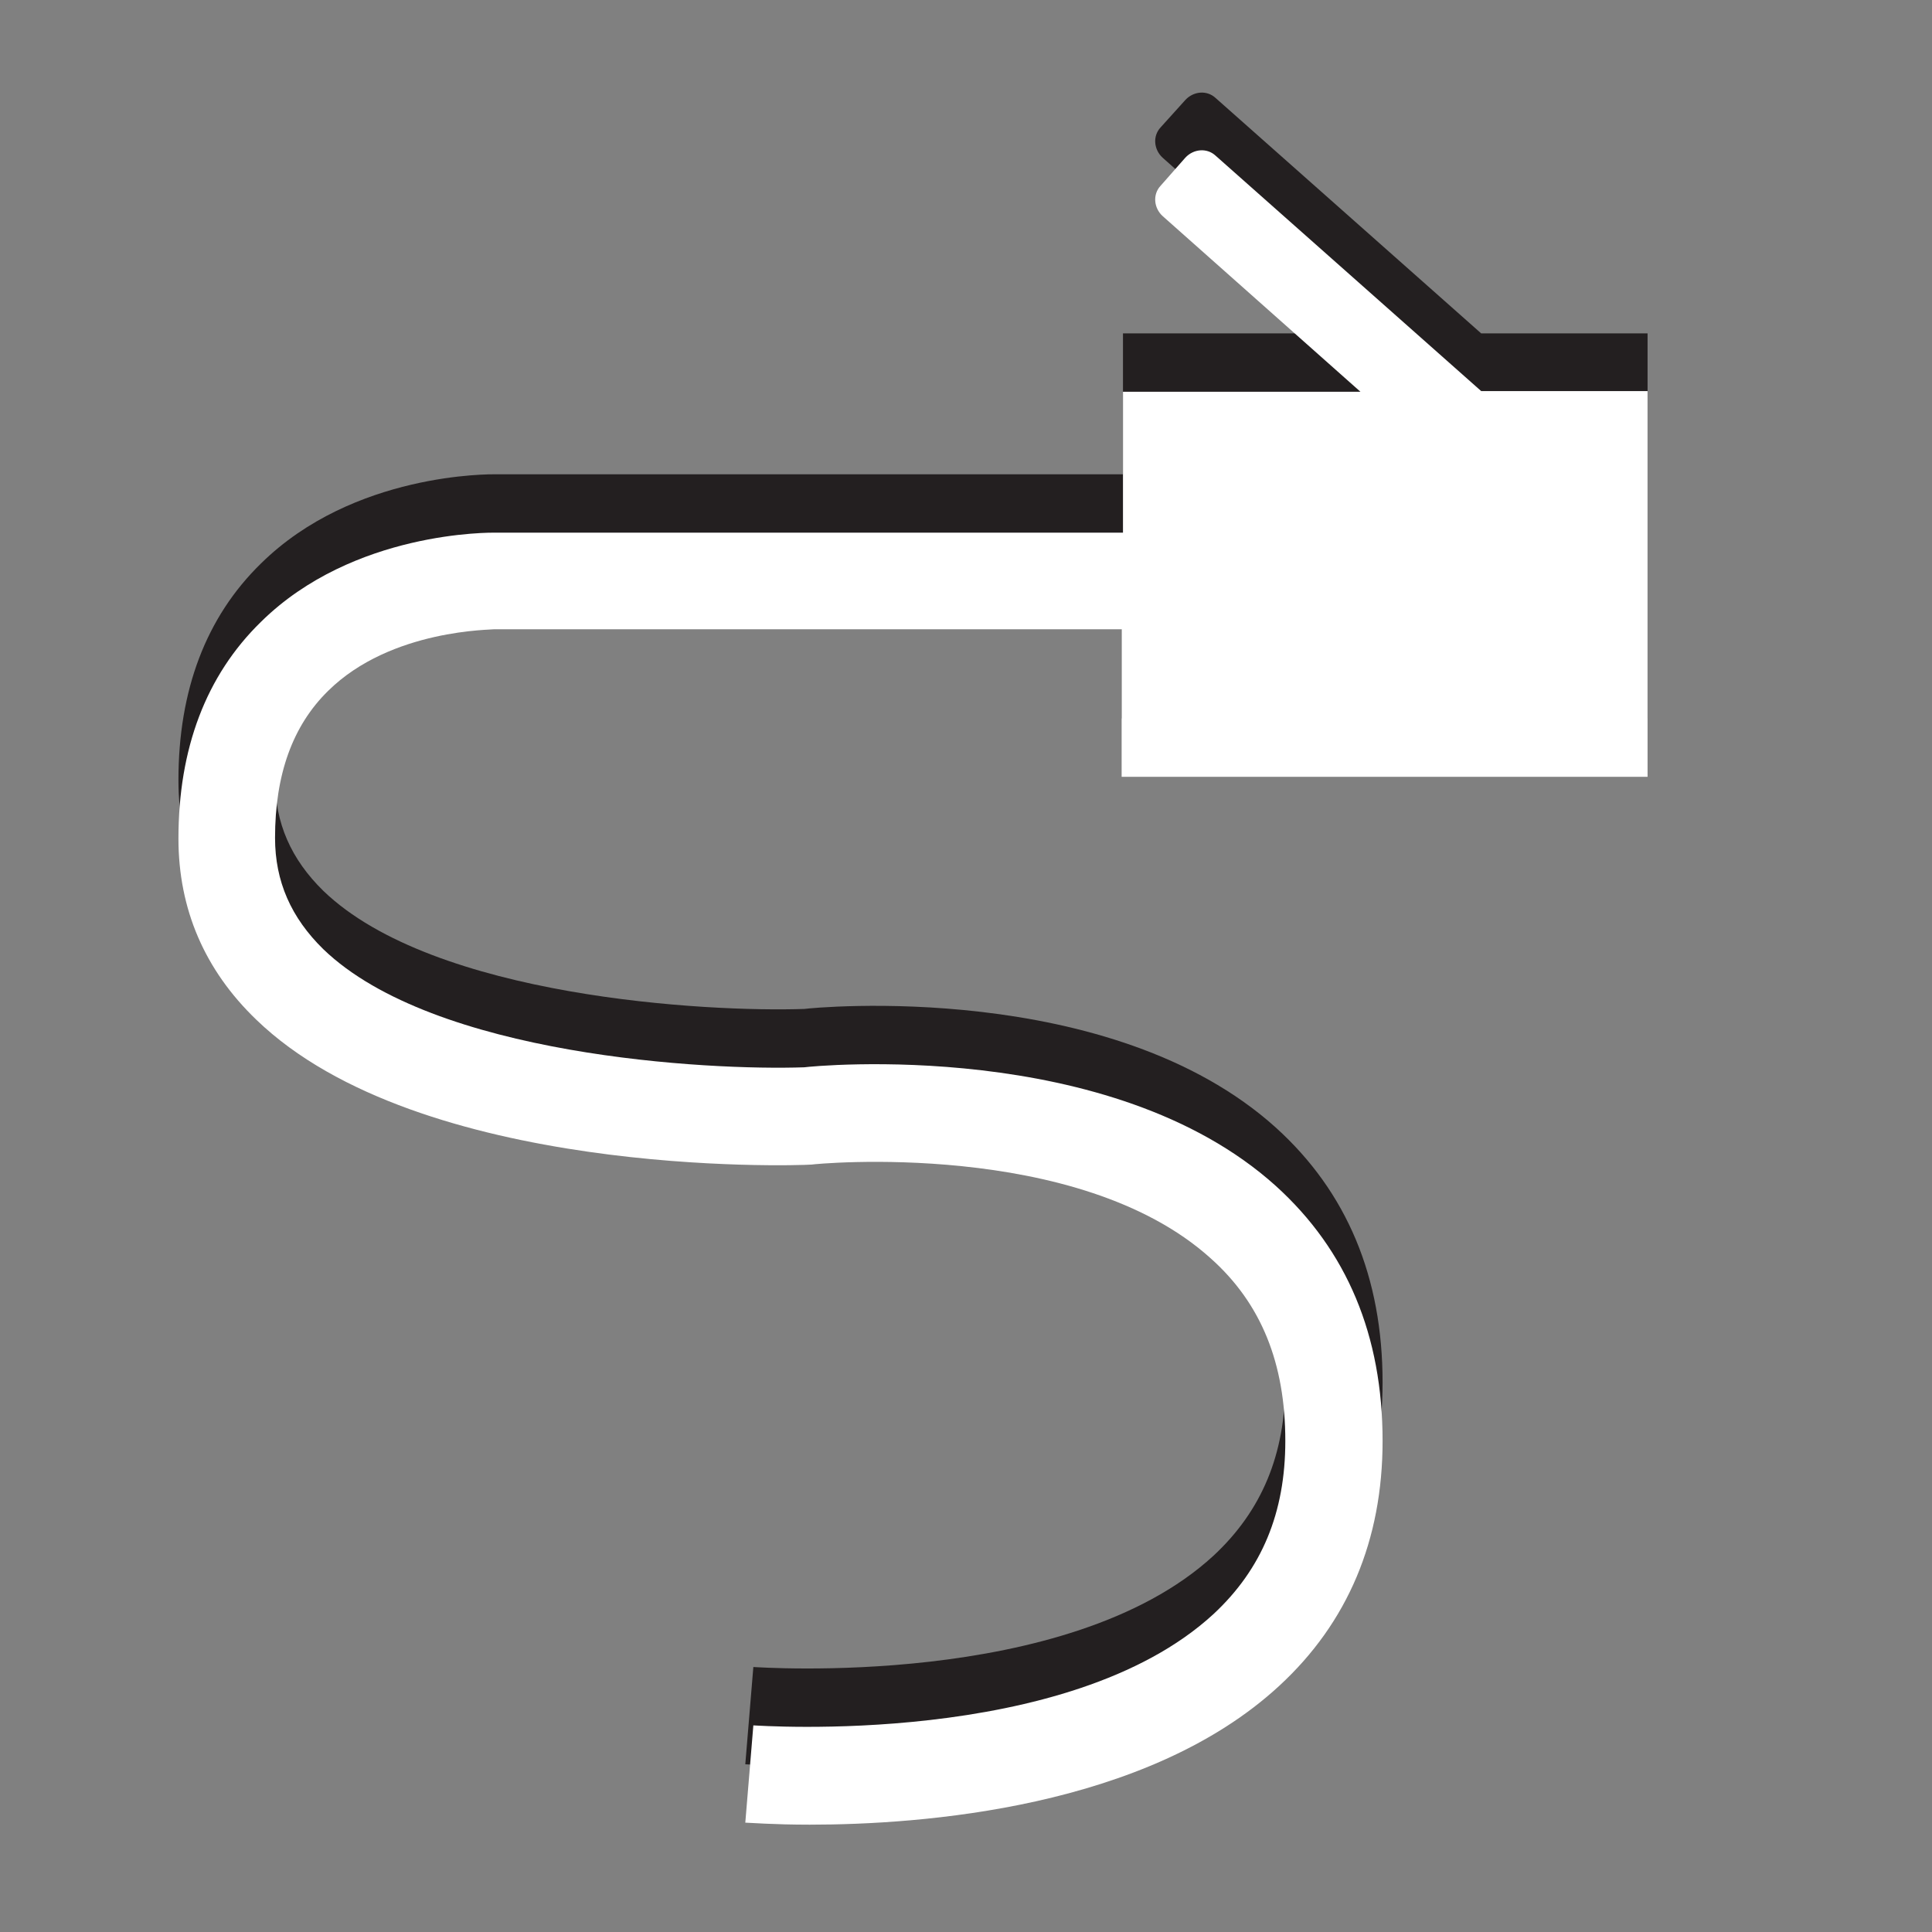 <?xml version="1.0" encoding="utf-8"?>
<!-- Generator: Adobe Illustrator 18.0.0, SVG Export Plug-In . SVG Version: 6.00 Build 0)  -->
<!DOCTYPE svg PUBLIC "-//W3C//DTD SVG 1.1//EN" "http://www.w3.org/Graphics/SVG/1.1/DTD/svg11.dtd">
<svg version="1.1"
	 id="svg7631" xmlns:cc="http://creativecommons.org/ns#" xmlns:inkscape="http://www.inkscape.org/namespaces/inkscape" xmlns:sodipodi="http://sodipodi.sourceforge.net/DTD/sodipodi-0.dtd" xmlns:dc="http://purl.org/dc/elements/1.1/" xmlns:svg="http://www.w3.org/2000/svg" xmlns:rdf="http://www.w3.org/1999/02/22-rdf-syntax-ns#" sodipodi:docname="camera-photo.svg" sodipodi:version="0.32" inkscape:version="0.48.3.1 r9886" inkscape:output_extension="org.inkscape.output.svg.inkscape"
	 xmlns="http://www.w3.org/2000/svg" xmlns:xlink="http://www.w3.org/1999/xlink" x="0px" y="0px" viewBox="0 0 288 288"
	 enable-background="new 0 0 288 288" xml:space="preserve">
<rect x="0" y="0" width="288" height="288" fill="#808080" stroke="none"/>
<g>
	<path fill="#231F20" d="M245.6,107.2V49.7h-24.8l-39.6-35.1c-1.3-1.2-3.3-1-4.5,0.3L173,19c-1.2,1.3-1,3.3,0.3,4.5l29.5,26.2h-35.4
		v21H73.9c-0.7,0-21.2-0.3-35,13.3c-8.2,8-12.3,18.9-12.3,32.3c0,10.5,3.9,19.6,11.6,27c24.3,23.5,80,21.8,82.8,21.6
		c0.4-0.1,39.7-3.9,59.5,14c7.5,6.7,11.1,15.6,11.1,27.2c0,10.7-3.5,19.1-10.7,25.8c-21.7,20-68.1,16.6-68.6,16.6l-1.2,14.5
		c0.5,0,4.1,0.3,9.6,0.3c16.5,0,50.2-2.4,70-20.7c10.2-9.4,15.4-21.7,15.4-36.5c0-15.7-5.3-28.4-15.9-38
		c-24.6-22.2-68.9-17.9-70.3-17.7c-14.4,0.5-55.2-1.7-71.7-17.6c-4.8-4.7-7.2-10.1-7.2-16.6c0-9.4,2.6-16.7,7.9-21.9
		c9.4-9.3,24.7-9.1,24.8-9.2h93.5v22H245.6z"/>
	<path fill="#FFFFFF" d="M245.6,115.9V58.3h-24.8l-39.6-35.1c-1.3-1.2-3.3-1-4.5,0.3l-3.7,4.2c-1.2,1.3-1,3.3,0.3,4.5l29.5,26.2
		h-35.4v21H73.9c-0.7,0-21.2-0.3-35,13.3c-8.2,8-12.3,18.9-12.3,32.3c0,10.5,3.9,19.6,11.6,27c24.3,23.5,80,21.8,82.8,21.6
		c0.4-0.1,39.7-3.9,59.5,14c7.5,6.7,11.1,15.6,11.1,27.2c0,10.7-3.5,19.1-10.7,25.8c-21.7,20-68.1,16.6-68.6,16.6l-1.2,14.5
		c0.5,0,4.1,0.3,9.6,0.3c16.5,0,50.2-2.4,70-20.7c10.2-9.4,15.4-21.7,15.4-36.5c0-15.7-5.3-28.4-15.9-38
		c-24.6-22.2-68.9-17.9-70.3-17.7c-14.4,0.5-55.2-1.7-71.7-17.6c-4.8-4.7-7.2-10.1-7.2-16.6c0-9.4,2.6-16.7,7.9-21.9
		c9.4-9.3,24.7-9.1,24.8-9.2h93.5v22H245.6z"/>
</g>
</svg>
